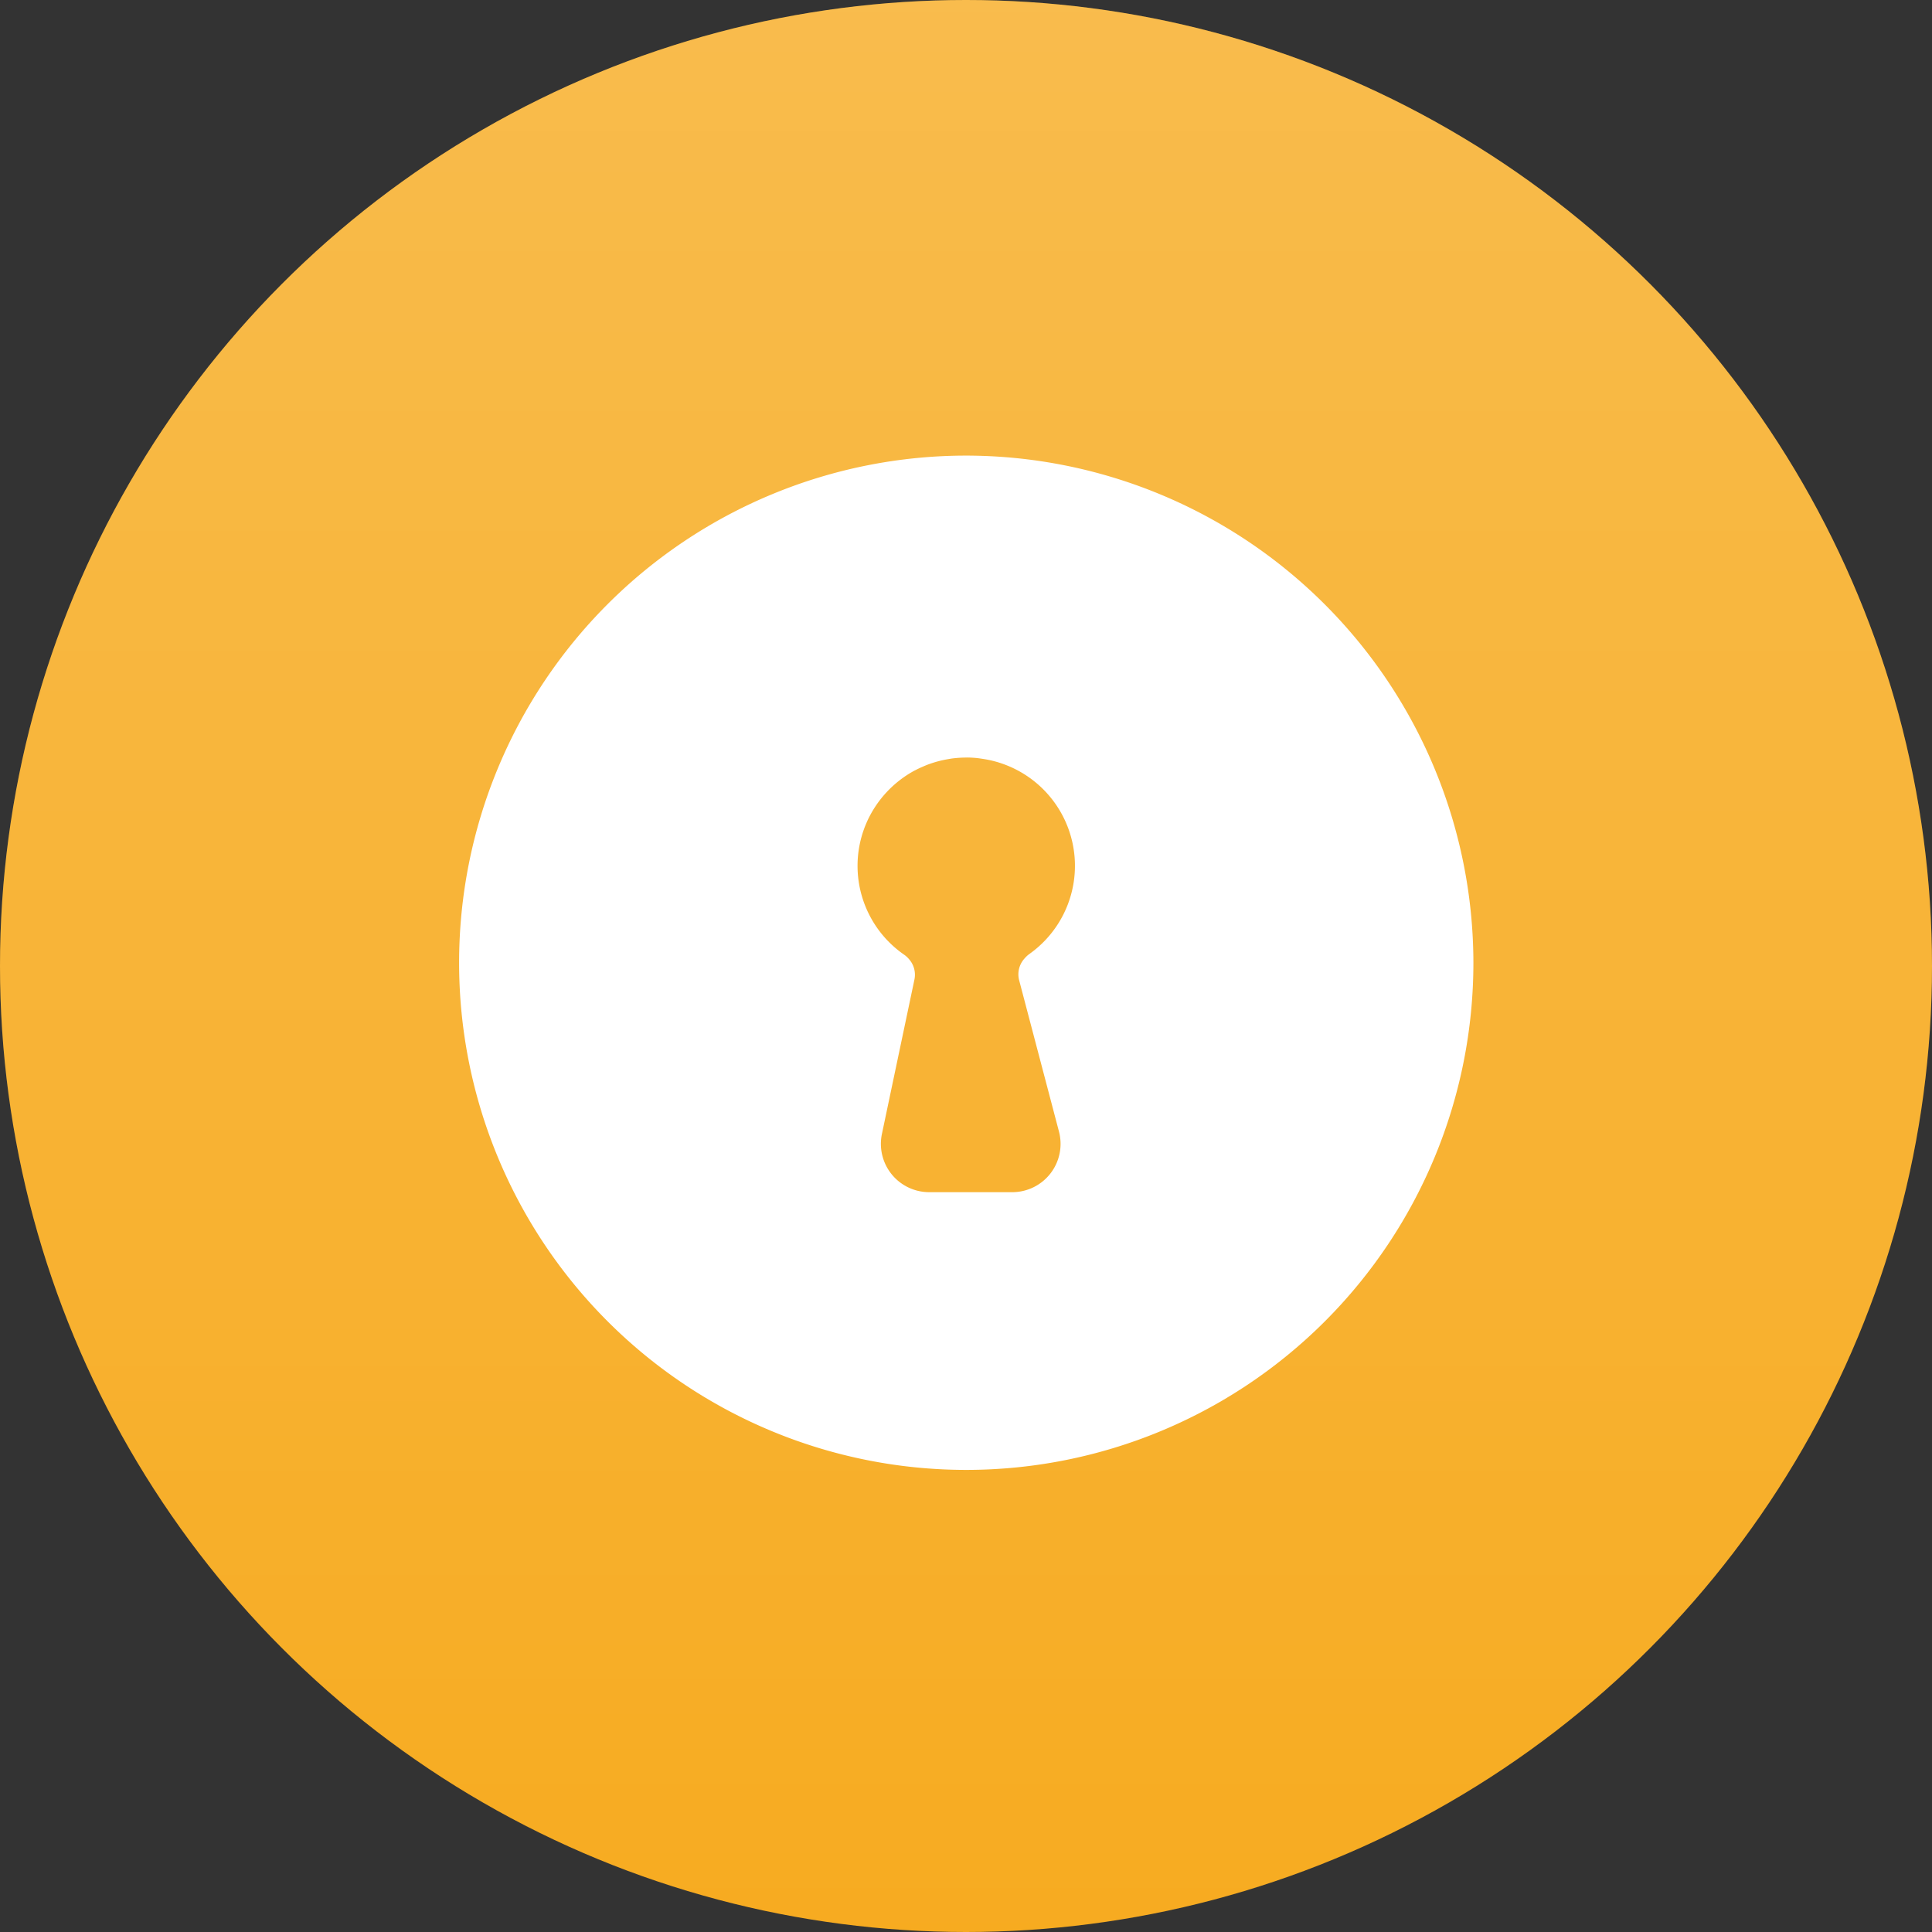 <svg xmlns="http://www.w3.org/2000/svg" xmlns:xlink="http://www.w3.org/1999/xlink" width="200" height="200" viewBox="0 0 200 200"><rect x="0" y="0" width="200" height="200" fill="#333333" stroke="none"/><defs><style>.a{fill:#f7ab20;}.b{fill:url(#a);}.c{fill:none;}.d{fill:#fff;}</style><linearGradient id="a" x1="0.5" x2="0.5" y2="1" gradientUnits="objectBoundingBox"><stop offset="0" stop-color="#fff" stop-opacity="0.2"/><stop offset="0.695" stop-color="#fff" stop-opacity="0.067"/><stop offset="1" stop-color="#fff" stop-opacity="0"/></linearGradient></defs><g transform="translate(-120 -328)"><circle class="a" cx="100" cy="100" r="100" transform="translate(120 328)"/><circle class="b" cx="100" cy="100" r="100" transform="translate(120 328)"/><g transform="translate(-600 -14312)"><rect class="c" width="120" height="120" transform="translate(760 14680)"/><g transform="translate(767.526 14687.164)"><path class="d" d="M818.521,14685.731a52.5,52.5,0,1,0,52.5,52.5A52.559,52.559,0,0,0,818.521,14685.731Zm5.469,54.285,4.13,15.691a5,5,0,0,1-4.836,6.273h-8.6a5,5,0,0,1-4.892-6.031l3.369-16a2.425,2.425,0,0,0-.574-2.1,2.551,2.551,0,0,0-.477-.439,11.178,11.178,0,0,1-4.189-12.973c.011-.031.023-.064.034-.094.084-.238.188-.473.288-.711a11.318,11.318,0,0,1,4.833-5.246l.275-.141c.144-.074.292-.143.44-.211.226-.1.453-.2.679-.289l.045-.018a11.488,11.488,0,0,1,2.175-.582c.161-.029.323-.057.486-.076.138-.016.274-.027.41-.041.25-.02.5-.033.757-.037.084,0,.168-.006.25-.006.33,0,.656.02.979.049.146.016.29.035.435.057s.295.041.441.068a11.192,11.192,0,0,1,4.583,20.182,2.788,2.788,0,0,0-.479.451A2.435,2.435,0,0,0,823.99,14740.017Z" transform="translate(-766.021 -14685.731)"/></g></g></g></svg>